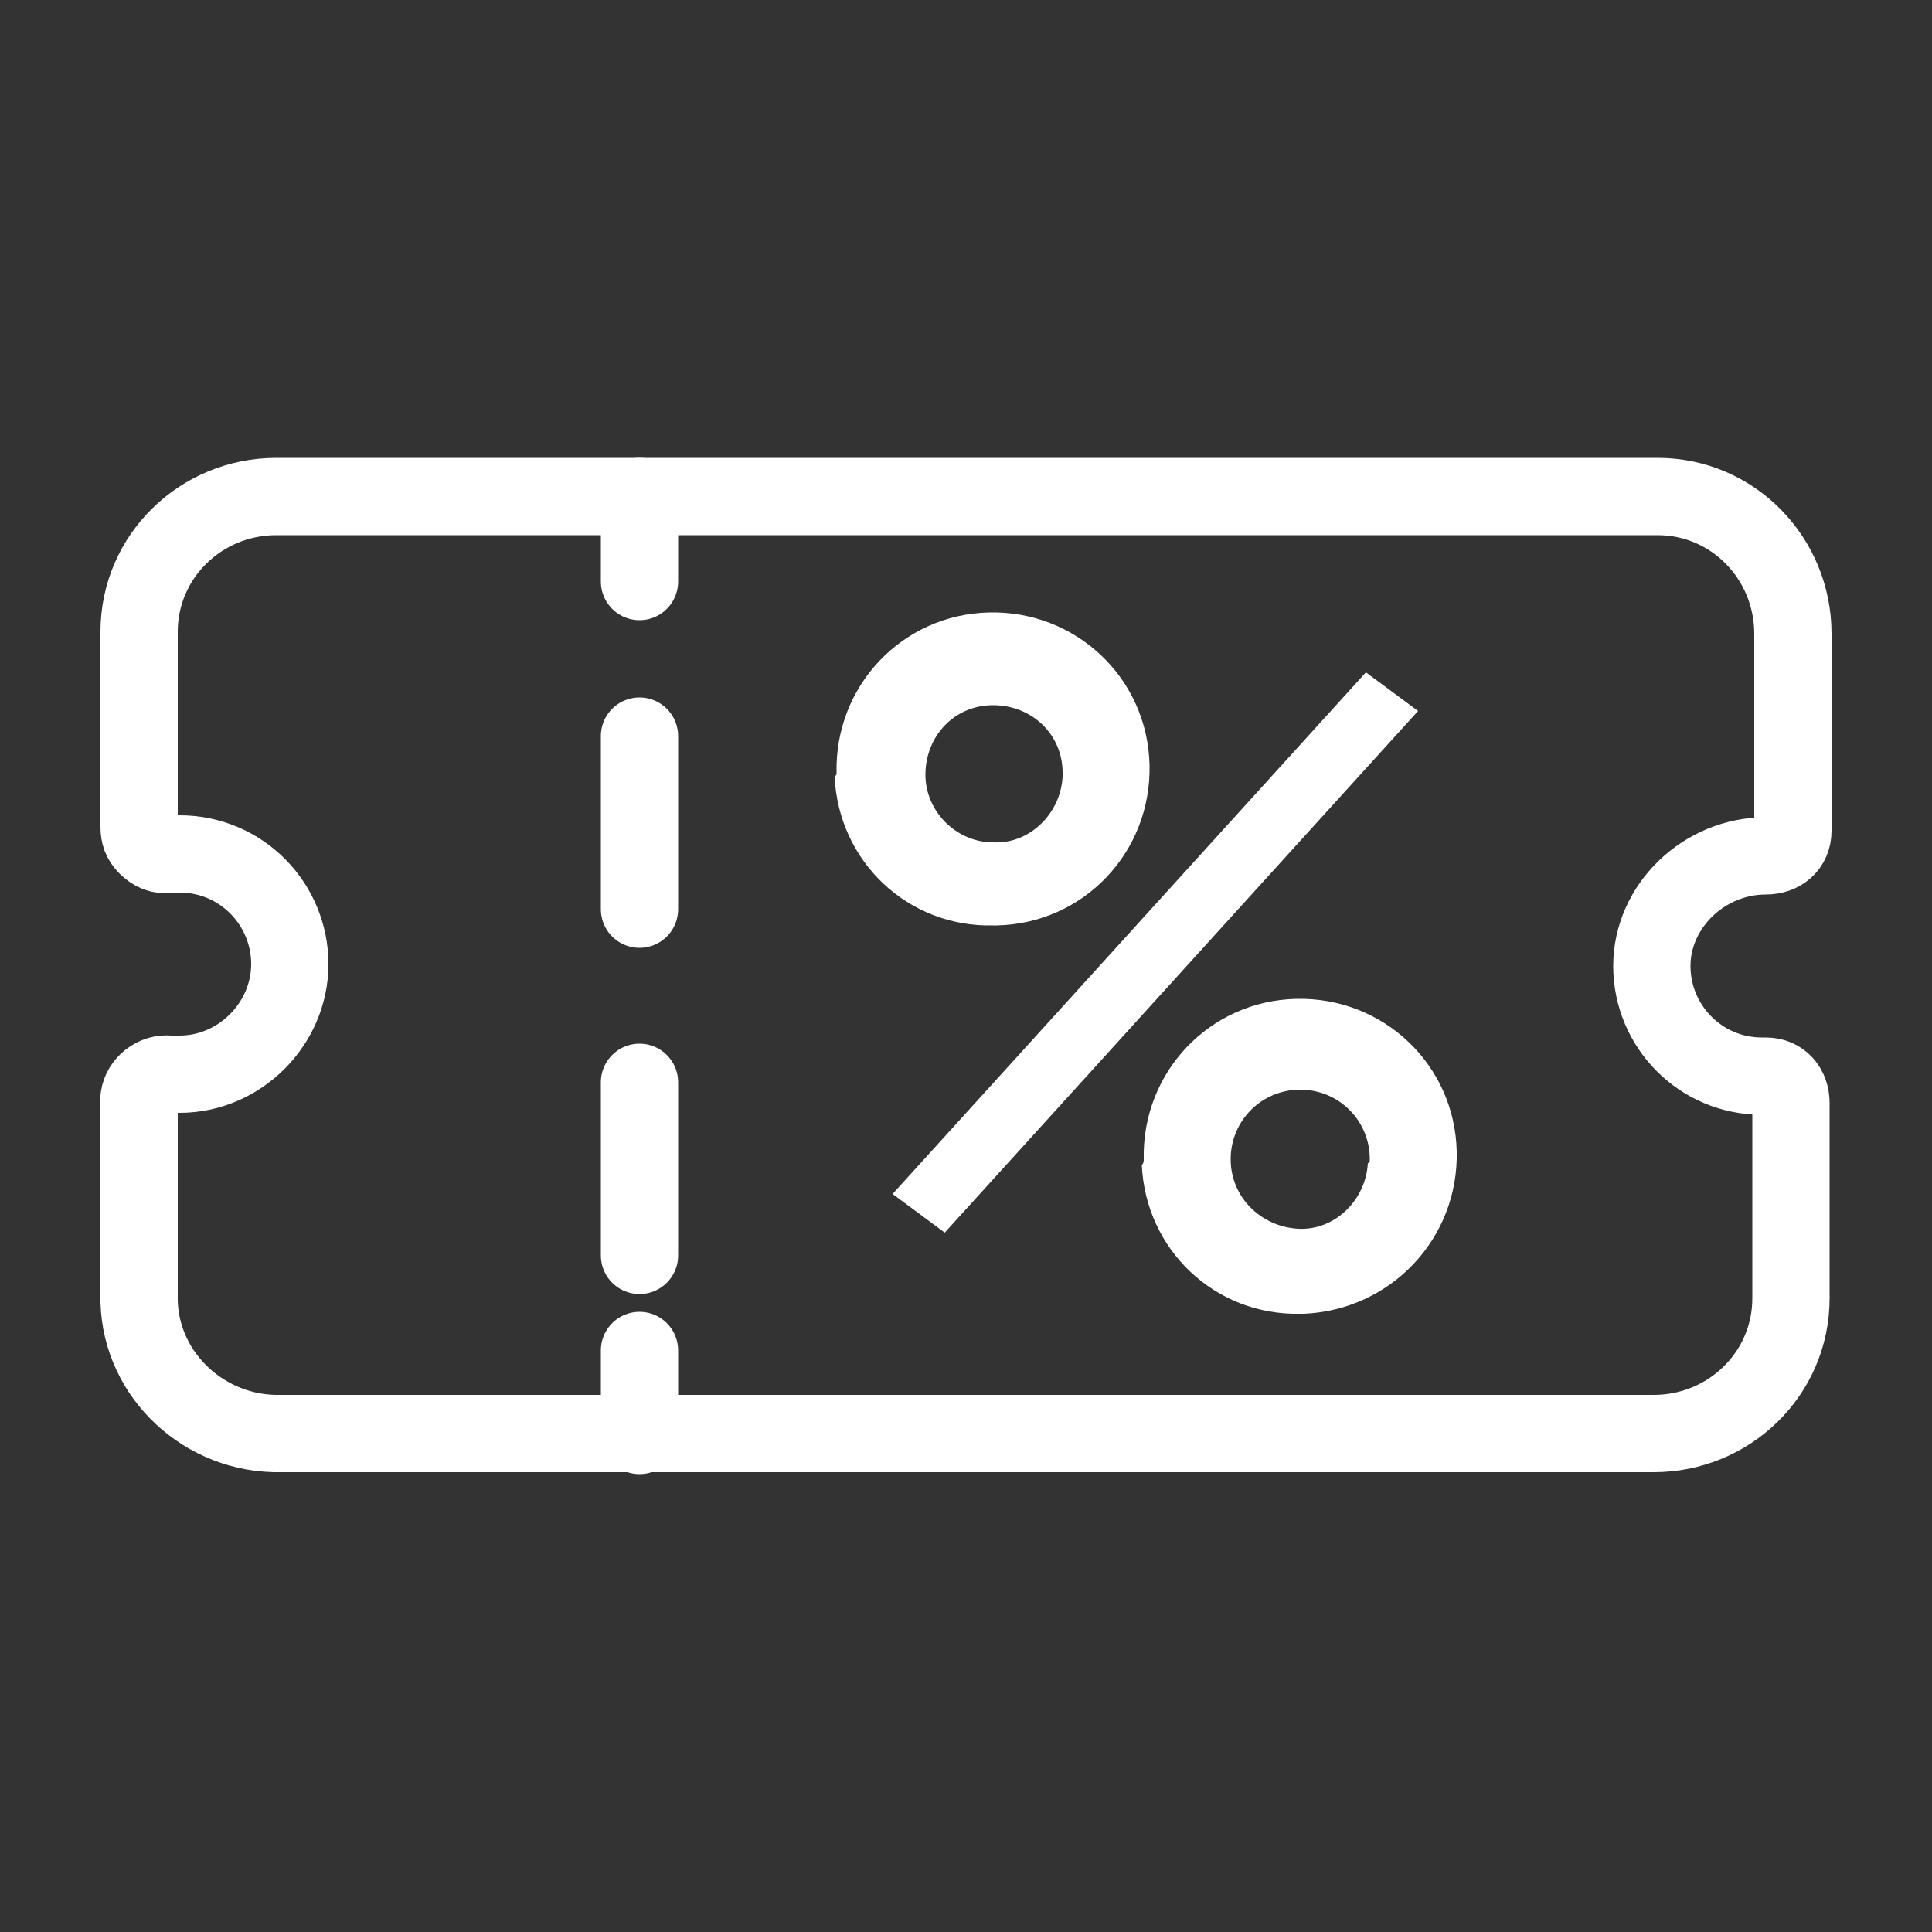 <?xml version="1.0" encoding="utf-8"?>
<!-- Generator: Adobe Illustrator 26.2.1, SVG Export Plug-In . SVG Version: 6.00 Build 0)  -->
<svg version="1.1" id="Layer_1" xmlns="http://www.w3.org/2000/svg" xmlns:xlink="http://www.w3.org/1999/xlink" x="0px" y="0px"
	 viewBox="0 0 100 100" style="enable-background:new 0 0 100 100;" xml:space="preserve">
<rect x="0" y="0" width="100" height="100" fill="#333333" stroke="none"/>
<style type="text/css">
	.st0{fill:none;stroke:#FFFFFF;stroke-width:4;stroke-linecap:round;stroke-linejoin:round;}
	.st1{fill:#FFFFFF;}
	.st2{fill:none;stroke:#FFFFFF;stroke-width:4;stroke-linecap:round;stroke-linejoin:round;stroke-dasharray:0,0,8.96,8.96;}
	.st3{fill:none;}
</style>
<g id="a">
</g>
<g id="b">
	<g id="c">
		<g>
			<path class="st0" d="M91.4,44.3c0.8,0,1.4-0.5,1.4-1.3c0,0,0-0.1,0-0.2v-10c0-3.9-3.1-7.1-7-7.1c-0.1,0-0.1,0-0.1,0H14.3
				c-3.9,0-7.1,3.1-7.1,7c0,0,0,0.1,0,0.1v10c0,0.4,0.1,0.7,0.4,1c0.3,0.3,0.7,0.5,1.1,0.4h0.6c3.2,0,5.7,2.6,5.7,5.7
				s-2.6,5.7-5.7,5.7H8.8c-0.8-0.1-1.5,0.5-1.6,1.2v10.2c-0.1,3.9,3.1,7.1,7,7.2c0.1,0,0.1,0,0.1,0h71.3c3.9,0,7.1-3.1,7.1-7
				c0-0.1,0-0.1,0-0.1v-10c0-0.8-0.5-1.4-1.3-1.4c-0.1,0-0.1,0-0.2,0c-3.2,0-5.7-2.6-5.7-5.7S88.2,44.3,91.4,44.3L91.4,44.3z"/>
			<path class="st1" d="M43.3,40c-0.1-4.5,3.4-8.2,7.9-8.3c4.5-0.1,8.2,3.4,8.3,7.9s-3.4,8.2-7.9,8.3c-0.1,0-0.1,0-0.2,0
				c-4.4,0.1-8-3.3-8.2-7.7C43.3,40.1,43.3,40.1,43.3,40z M70.7,34.8l2.7,2l-24.5,27l-2.7-2C46.2,61.8,70.7,34.8,70.7,34.8z M55,40
				c0-2-1.6-3.5-3.6-3.5c-2,0-3.5,1.6-3.5,3.6c0,1.9,1.6,3.5,3.5,3.5c1.9,0.1,3.5-1.5,3.6-3.4C55,40.1,55,40,55,40z M59.2,60
				c-0.1-4.5,3.4-8.2,7.9-8.3s8.2,3.4,8.3,7.9s-3.4,8.2-7.9,8.4c-0.1,0-0.1,0-0.2,0c-4.4,0.1-8-3.3-8.2-7.7
				C59.2,60.2,59.2,60.1,59.2,60z M70.9,60c0-2-1.6-3.6-3.6-3.6s-3.6,1.6-3.6,3.6c0,2,1.6,3.5,3.5,3.6c1.9,0.1,3.5-1.5,3.6-3.4
				C70.9,60.2,70.9,60.1,70.9,60z"/>
			<line class="st0" x1="33.1" y1="25.7" x2="33.1" y2="30.1"/>
			<line class="st2" x1="33.1" y1="38.1" x2="33.1" y2="65.9"/>
			<line class="st0" x1="33.1" y1="69.9" x2="33.1" y2="74.3"/>
		</g>
		<rect class="st3" width="100" height="100"/>
	</g>
</g>
</svg>
